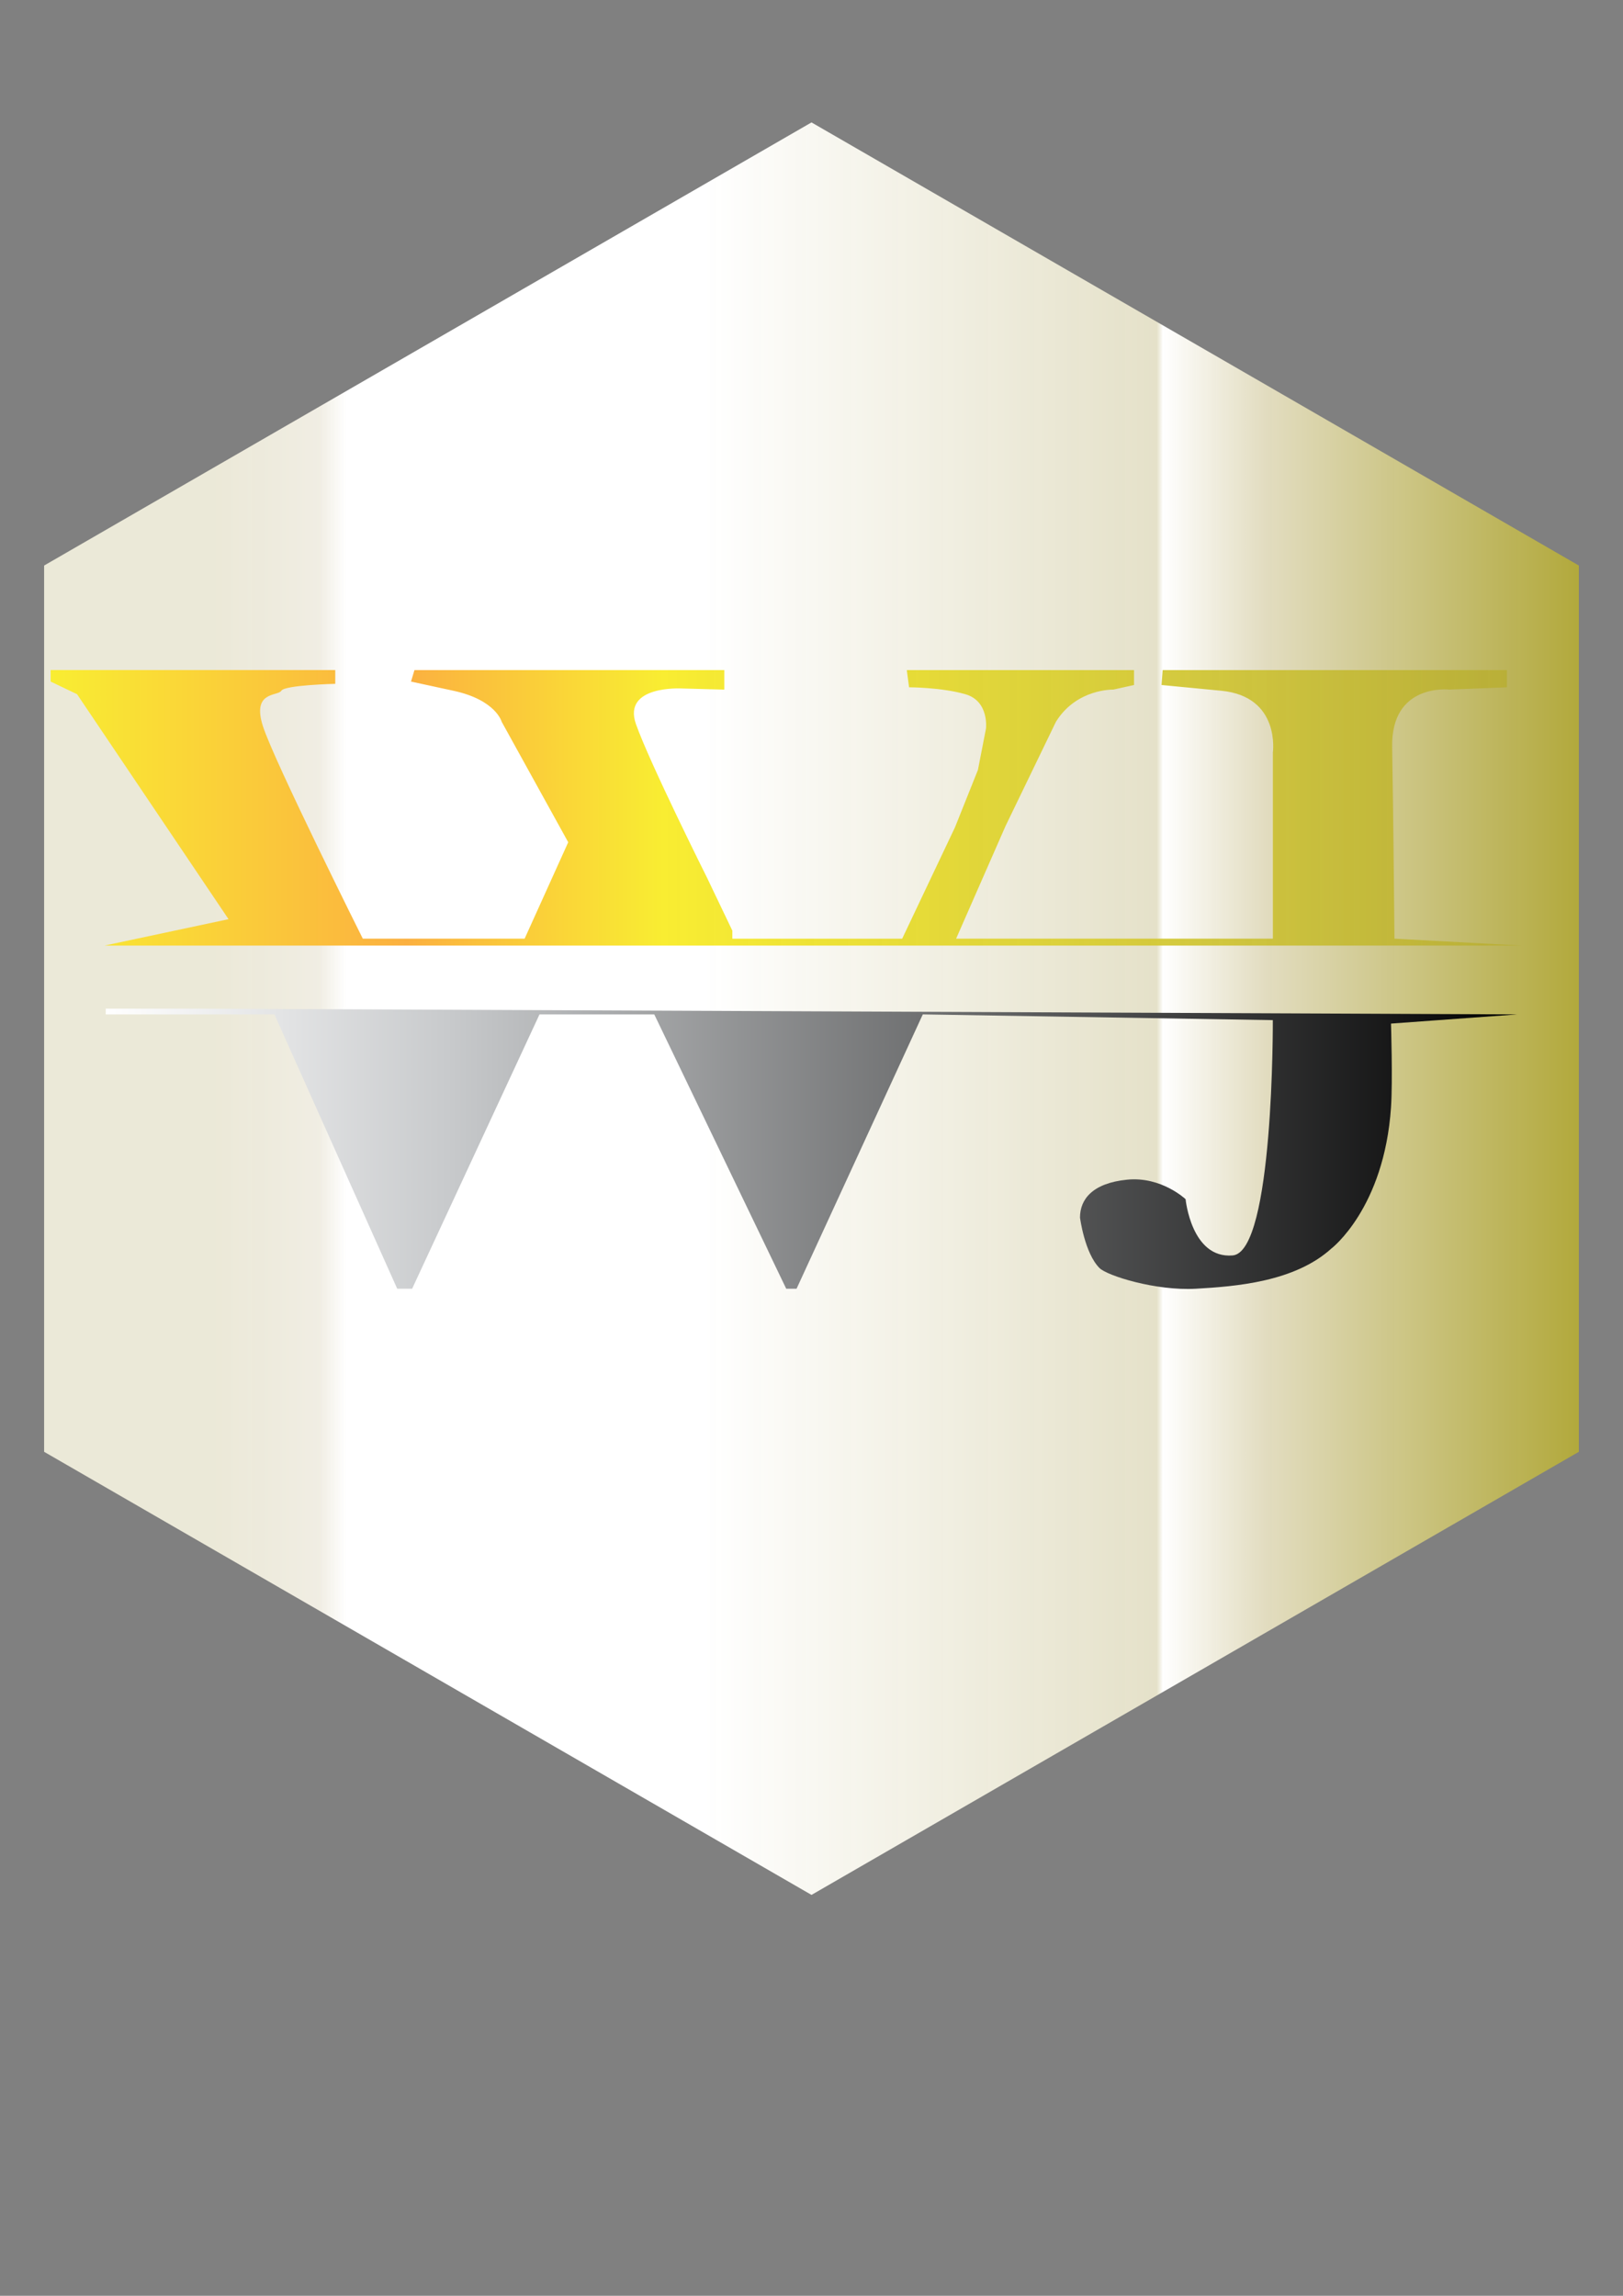 <?xml version="1.0" encoding="utf-8"?>
<!-- Generator: Adobe Illustrator 25.0.0, SVG Export Plug-In . SVG Version: 6.00 Build 0)  -->
<svg version="1.1" id="Calque_1" xmlns="http://www.w3.org/2000/svg" xmlns:xlink="http://www.w3.org/1999/xlink" x="0px" y="0px"
	 viewBox="0 0 595.28 841.89" style="enable-background:new 0 0 595.28 841.89;" xml:space="preserve">
<rect x="0" y="0" width="595.28" height="841.89" fill="#808080" stroke="none"/>
<style type="text/css">
	.st0{fill:url(#SVGID_1_);}
	.st1{fill:url(#SVGID_2_);}
	.st2{fill:url(#SVGID_3_);}
</style>
<g>
	<linearGradient id="SVGID_1_" gradientUnits="userSpaceOnUse" x1="16.183" y1="369.888" x2="579.093" y2="369.888">
		<stop  offset="0.112" style="stop-color:#F2EFDD;stop-opacity:0.94"/>
		<stop  offset="0.179" style="stop-color:#F6F3E8;stop-opacity:0.949"/>
		<stop  offset="0.197" style="stop-color:#FFFFFF"/>
		<stop  offset="0.43" style="stop-color:#FFFFFF"/>
		<stop  offset="0.725" style="stop-color:#EDE9CF;stop-opacity:0.922"/>
		<stop  offset="0.729" style="stop-color:#FFFFFF"/>
		<stop  offset="0.796" style="stop-color:#EAE4C5;stop-opacity:0.92"/>
		<stop  offset="1" style="stop-color:#B7AD34;stop-opacity:0.9"/>
	</linearGradient>
	<polygon class="st0" points="16.18,207.39 297.64,44.89 579.09,207.39 579.09,532.39 297.64,694.88 16.18,532.39 	"/>
	<g>
		<linearGradient id="SVGID_2_" gradientUnits="userSpaceOnUse" x1="18.579" y1="296.23" x2="558.177" y2="296.23">
			<stop  offset="0" style="stop-color:#F9ED32"/>
			<stop  offset="0.242" style="stop-color:#FBB040"/>
			<stop  offset="0.416" style="stop-color:#F9ED32"/>
			<stop  offset="1" style="stop-color:#B7AD34;stop-opacity:0.9"/>
		</linearGradient>
		<path class="st1" d="M18.58,245.72h104.38v5.05c0,0-18.52,0.42-19.78,2.53c-1.26,2.1-10.94,0-6.73,13.05
			c4.21,13.05,36.62,77.87,36.62,77.87h59.35l15.99-35.36l-24.41-44.19c0,0-2.1-8-17.68-11.36s-15.57-3.37-15.57-3.37l1.26-4.21
			h82.5h31.15v7.16l-15.57-0.42c0,0-21.89-1.26-16.84,13.05c5.05,14.31,26.1,56.4,26.1,56.4l9.26,19.36v2.95h62.29l19.36-40.83
			l8.42-21.05l2.95-15.15c0,0,1.26-10.1-7.58-12.63c-8.84-2.53-20.62-2.53-20.62-2.53l-0.84-6.31h83.34v5.47l-7.58,1.68
			c0,0-13.47-0.42-21.05,11.79l-18.52,38.3l-18.1,41.25h116.17v-68.19c0,0,2.95-20.62-18.94-22.73c-21.89-2.1-21.89-2.1-21.89-2.1
			l0.42-5.47h126.27v6.31l-21.05,0.84c0,0-21.47-2.53-21.05,21.05s0.84,70.29,0.84,70.29l46.72,2.53H425.59H38.36l45.46-9.68
			l-55.56-82.5l-9.68-4.63V245.72z"/>
		<linearGradient id="SVGID_3_" gradientUnits="userSpaceOnUse" x1="38.782" y1="421.281" x2="556.493" y2="421.281">
			<stop  offset="0" style="stop-color:#FFFFFF"/>
			<stop  offset="0.242" style="stop-color:#C8CACC"/>
			<stop  offset="1" style="stop-color:#000000"/>
		</linearGradient>
		<path class="st2" d="M510.19,406.09c0.66-9.66,0-30.73,0-30.73l46.3-3.37l-484.46-2.1H38.78v2.1h61.87l45.04,100.6h5.47
			l46.72-100.6h42.09l48.4,100.6h3.79l46.3-100.6l128.38,2.1c0,0,0.42,85.02-14.73,86.29c-15.15,1.26-17.26-20.62-17.26-20.62
			s-8.84-8.42-21.47-7.16c-12.63,1.26-17.26,7.16-17.26,13.89c0,0,1.68,13.05,7.16,18.52c2.81,2.81,20.62,8.42,35.36,7.58
			c14.73-0.84,36.2-2.53,49.67-14.73C488.31,457.86,507.67,443.13,510.19,406.09z"/>
	</g>
</g>
</svg>

